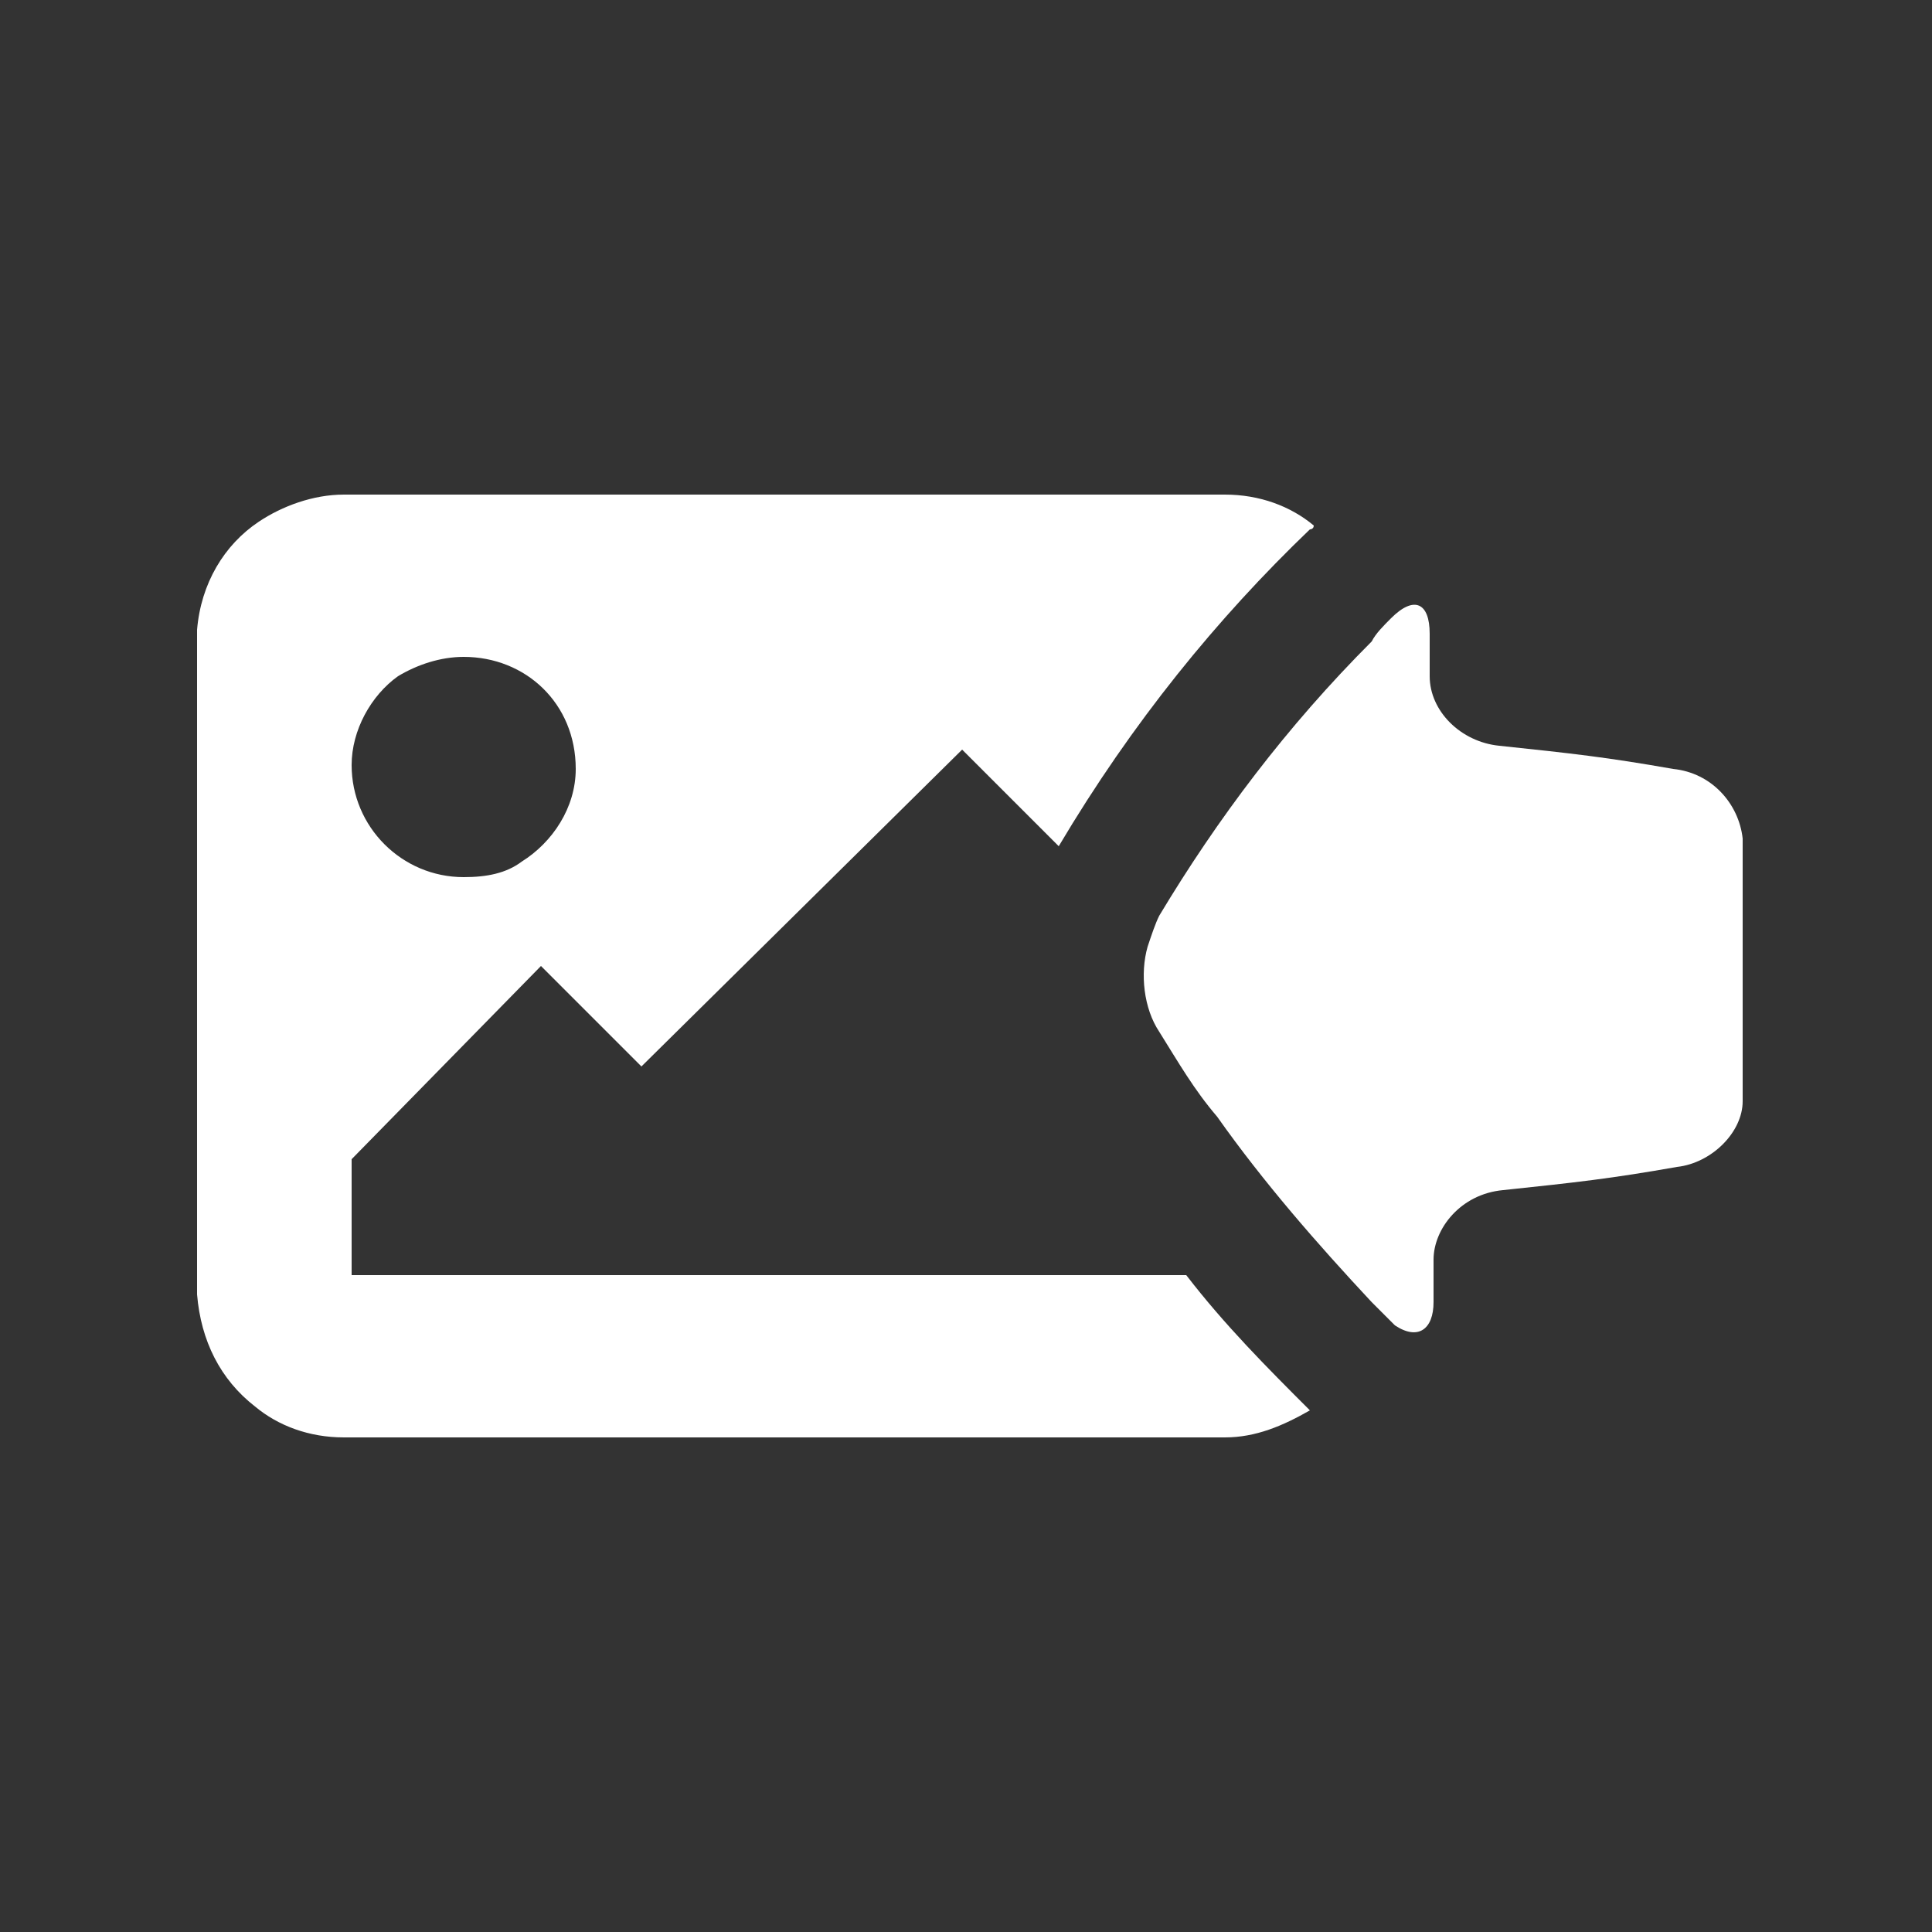 <?xml version="1.0" encoding="utf-8"?>
<!-- Generator: Adobe Illustrator 23.0.0, SVG Export Plug-In . SVG Version: 6.00 Build 0)  -->
<svg version="1.0" id="Layer_1" xmlns="http://www.w3.org/2000/svg" xmlns:xlink="http://www.w3.org/1999/xlink" x="0px" y="0px"
	 width="50px" height="50px" viewBox="0 0 50 50" enable-background="new 0 0 50 50" xml:space="preserve">
<rect x="0" y="0" width="50" height="50" fill="#333333" stroke="none"/>
<path fill="#FFFFFF" d="M43.3,19.9c-1.7-0.3-2.6-0.4-4.5-0.6c-1-0.1-1.8-0.9-1.8-1.8c0-0.4,0-0.7,0-1.1c0-0.8-0.4-1-1-0.4
	c-0.2,0.2-0.4,0.4-0.5,0.6c-2.2,2.2-4,4.6-5.5,7.1c-0.1,0.2-0.2,0.5-0.3,0.8c-0.2,0.7-0.1,1.6,0.3,2.2c0.5,0.8,0.9,1.5,1.5,2.2
	c1.2,1.7,2.6,3.3,4,4.8c0.2,0.2,0.4,0.4,0.6,0.6c0.6,0.4,1,0.1,1-0.6c0-0.4,0-0.6,0-1.1c0-0.8,0.7-1.7,1.8-1.8
	c1.9-0.2,2.8-0.3,4.5-0.6c0.9-0.1,1.7-0.9,1.7-1.7c0-0.8,0-1.3,0-2c0-0.8,0-2.1,0-2.8c0-0.8,0-1.3,0-2C45,20.8,44.3,20,43.3,19.9z"
	/>
<path fill="#FFFFFF" d="M9.7,33H9.1V30l4.9-5l0.1,0.1l2.5,2.5l8.3-8.2l2.5,2.5c0,0,0,0,0,0c1.9-3.2,4.1-5.9,6.5-8.2
	c0,0,0.1,0,0.1-0.1c-0.6-0.5-1.4-0.8-2.3-0.8H8.9c-0.8,0-1.6,0.3-2.2,0.7c-0.9,0.6-1.5,1.6-1.6,2.8c0,0.1,0,0.2,0,0.4v16.6
	c0,0.1,0,0.1,0,0.2c0.1,1.2,0.6,2.2,1.5,2.9c0.6,0.5,1.4,0.8,2.3,0.8h22.8c0.8,0,1.5-0.3,2.2-0.7c-1.1-1.1-2.2-2.2-3.2-3.5H9.7z
	 M12,17c1.6,0,2.9,1.2,2.9,2.9c0,1-0.6,1.9-1.4,2.4c-0.4,0.3-0.9,0.4-1.5,0.4c-1.6,0-2.9-1.3-2.9-2.9c0-0.9,0.5-1.8,1.2-2.3
	C10.8,17.2,11.4,17,12,17z"/>
</svg>
